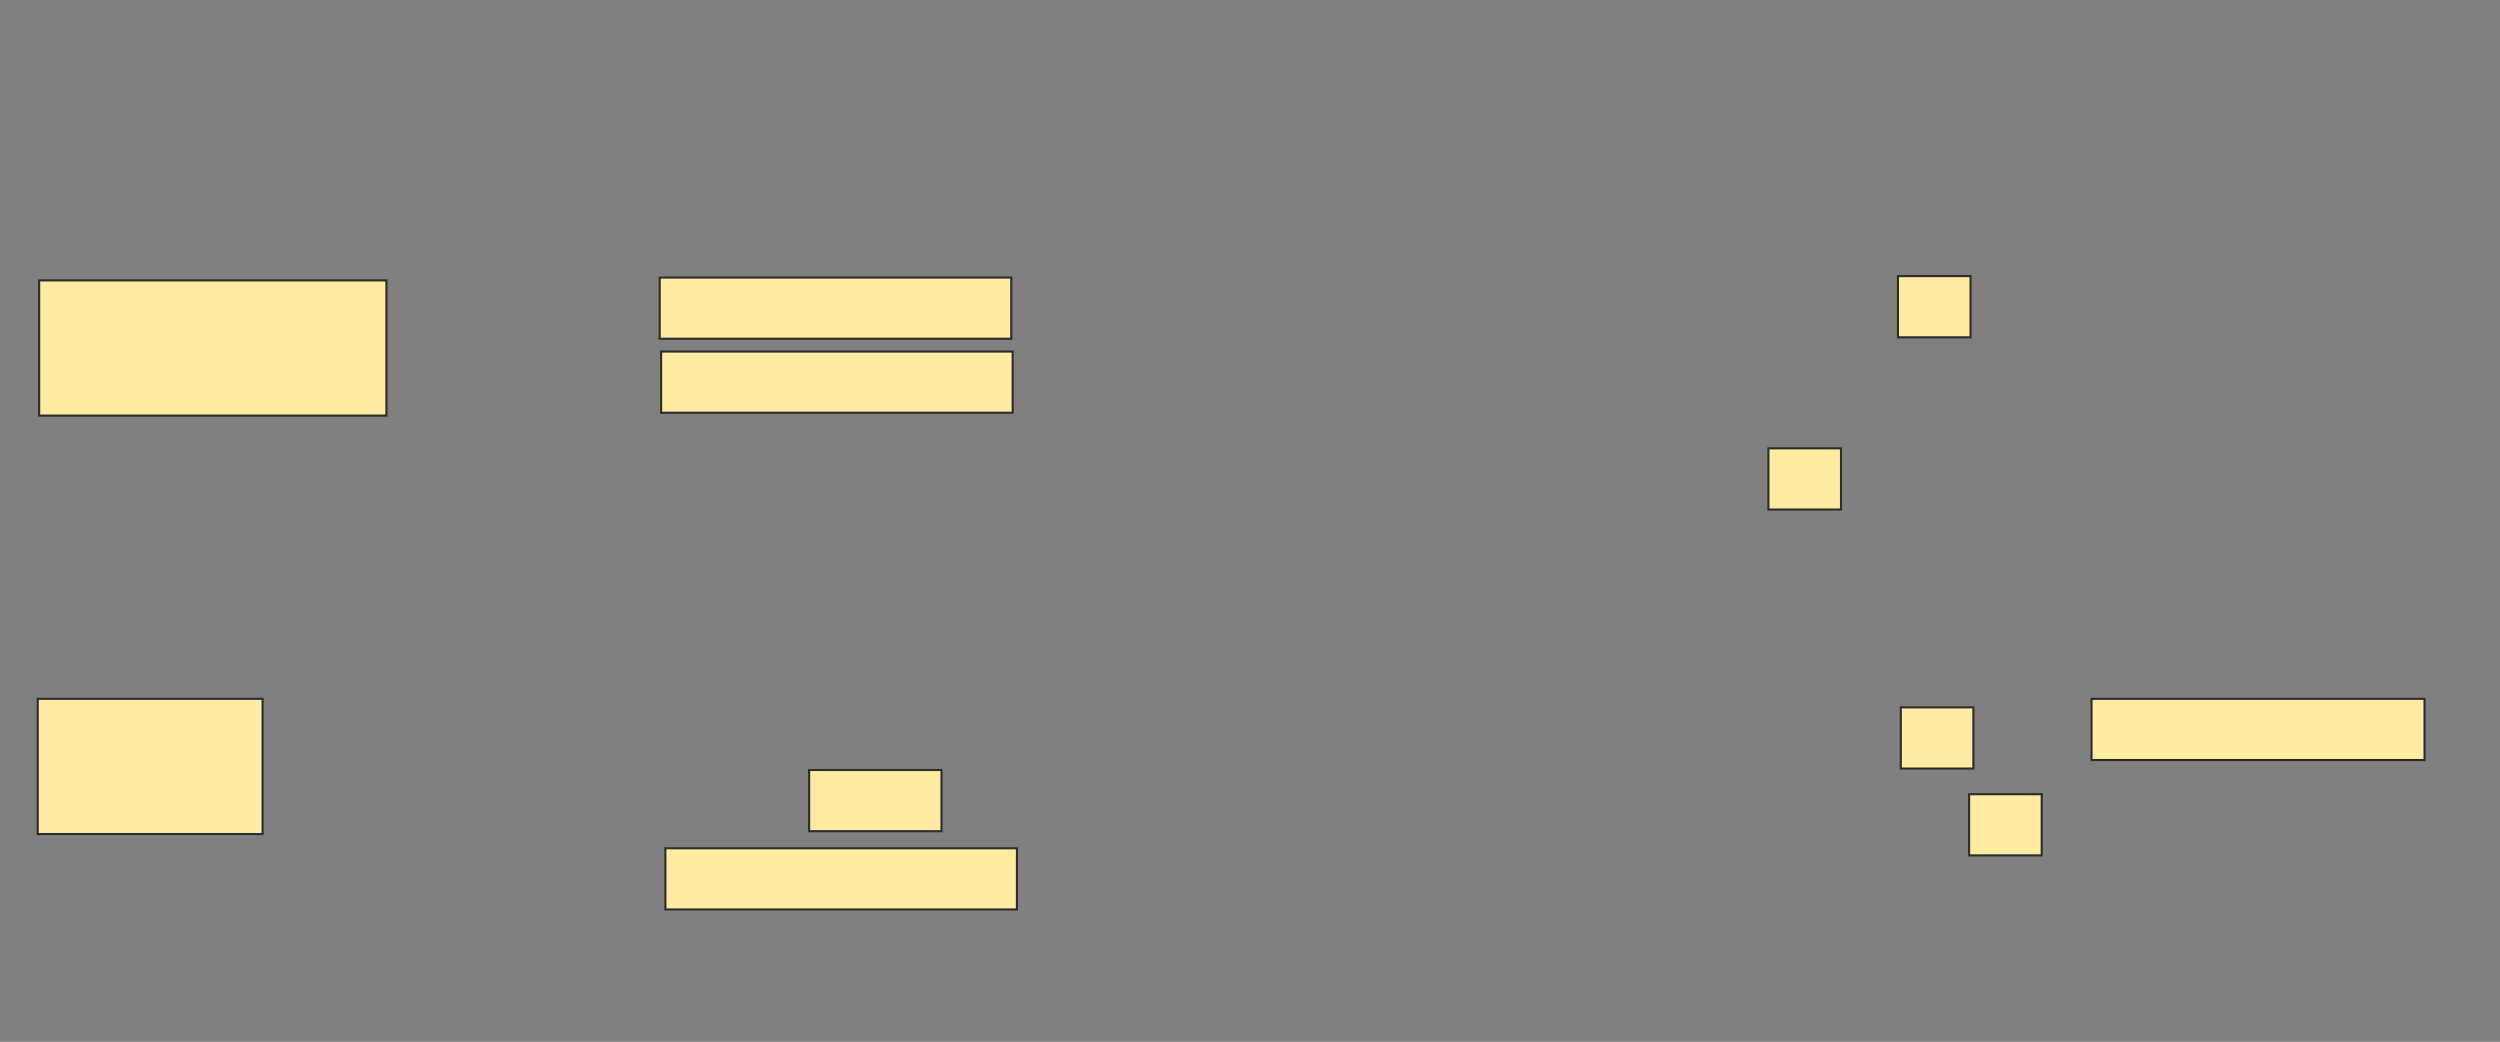 <svg xmlns="http://www.w3.org/2000/svg" width="1171" height="488">
 <rect width="100%" height="100%" fill="#808080" stroke="none"/>
 <!-- Created with Image Occlusion Enhanced -->
 <g>
  <title>Labels</title>
 </g>
 <g>
  <title>Masks</title>
  <rect stroke="#2D2D2D" id="d7080a8847114dcfb623a361a8c440d7-oa-1" height="28.667" width="156" y="327.333" x="979.667" fill="#FFEBA2"/>
  <g id="d7080a8847114dcfb623a361a8c440d7-oa-2">
   <rect stroke="#2D2D2D" height="28.667" width="34" y="331.333" x="890.333" fill="#FFEBA2"/>
   <rect stroke="#2D2D2D" height="28.667" width="34" y="129.333" x="889" fill="#FFEBA2"/>
  </g>
  <g id="d7080a8847114dcfb623a361a8c440d7-oa-3">
   <rect stroke="#2D2D2D" height="28.667" width="34" y="372" x="922.333" fill="#FFEBA2"/>
   <rect stroke="#2D2D2D" height="28.667" width="34" y="210" x="828.333" fill="#FFEBA2"/>
  </g>
  <g id="d7080a8847114dcfb623a361a8c440d7-oa-4">
   <rect stroke="#2D2D2D" height="28.667" width="164.667" y="130" x="309" fill="#FFEBA2"/>
   <rect stroke="#2D2D2D" height="28.667" width="164.667" y="164.667" x="309.667" fill="#FFEBA2"/>
  </g>
  <g id="d7080a8847114dcfb623a361a8c440d7-oa-5">
   <rect stroke="#2D2D2D" height="28.667" width="164.667" y="397.333" x="311.667" fill="#FFEBA2"/>
   <rect stroke="#2D2D2D" height="28.667" width="62" y="360.667" x="379" fill="#FFEBA2"/>
  </g>
  <g id="d7080a8847114dcfb623a361a8c440d7-oa-6">
   <rect stroke="#2D2D2D" height="63.333" width="105.333" y="327.333" x="17.667" fill="#FFEBA2"/>
   <rect stroke="#2D2D2D" height="63.333" width="162.667" y="131.333" x="18.333" fill="#FFEBA2"/>
  </g>
 </g>
</svg>